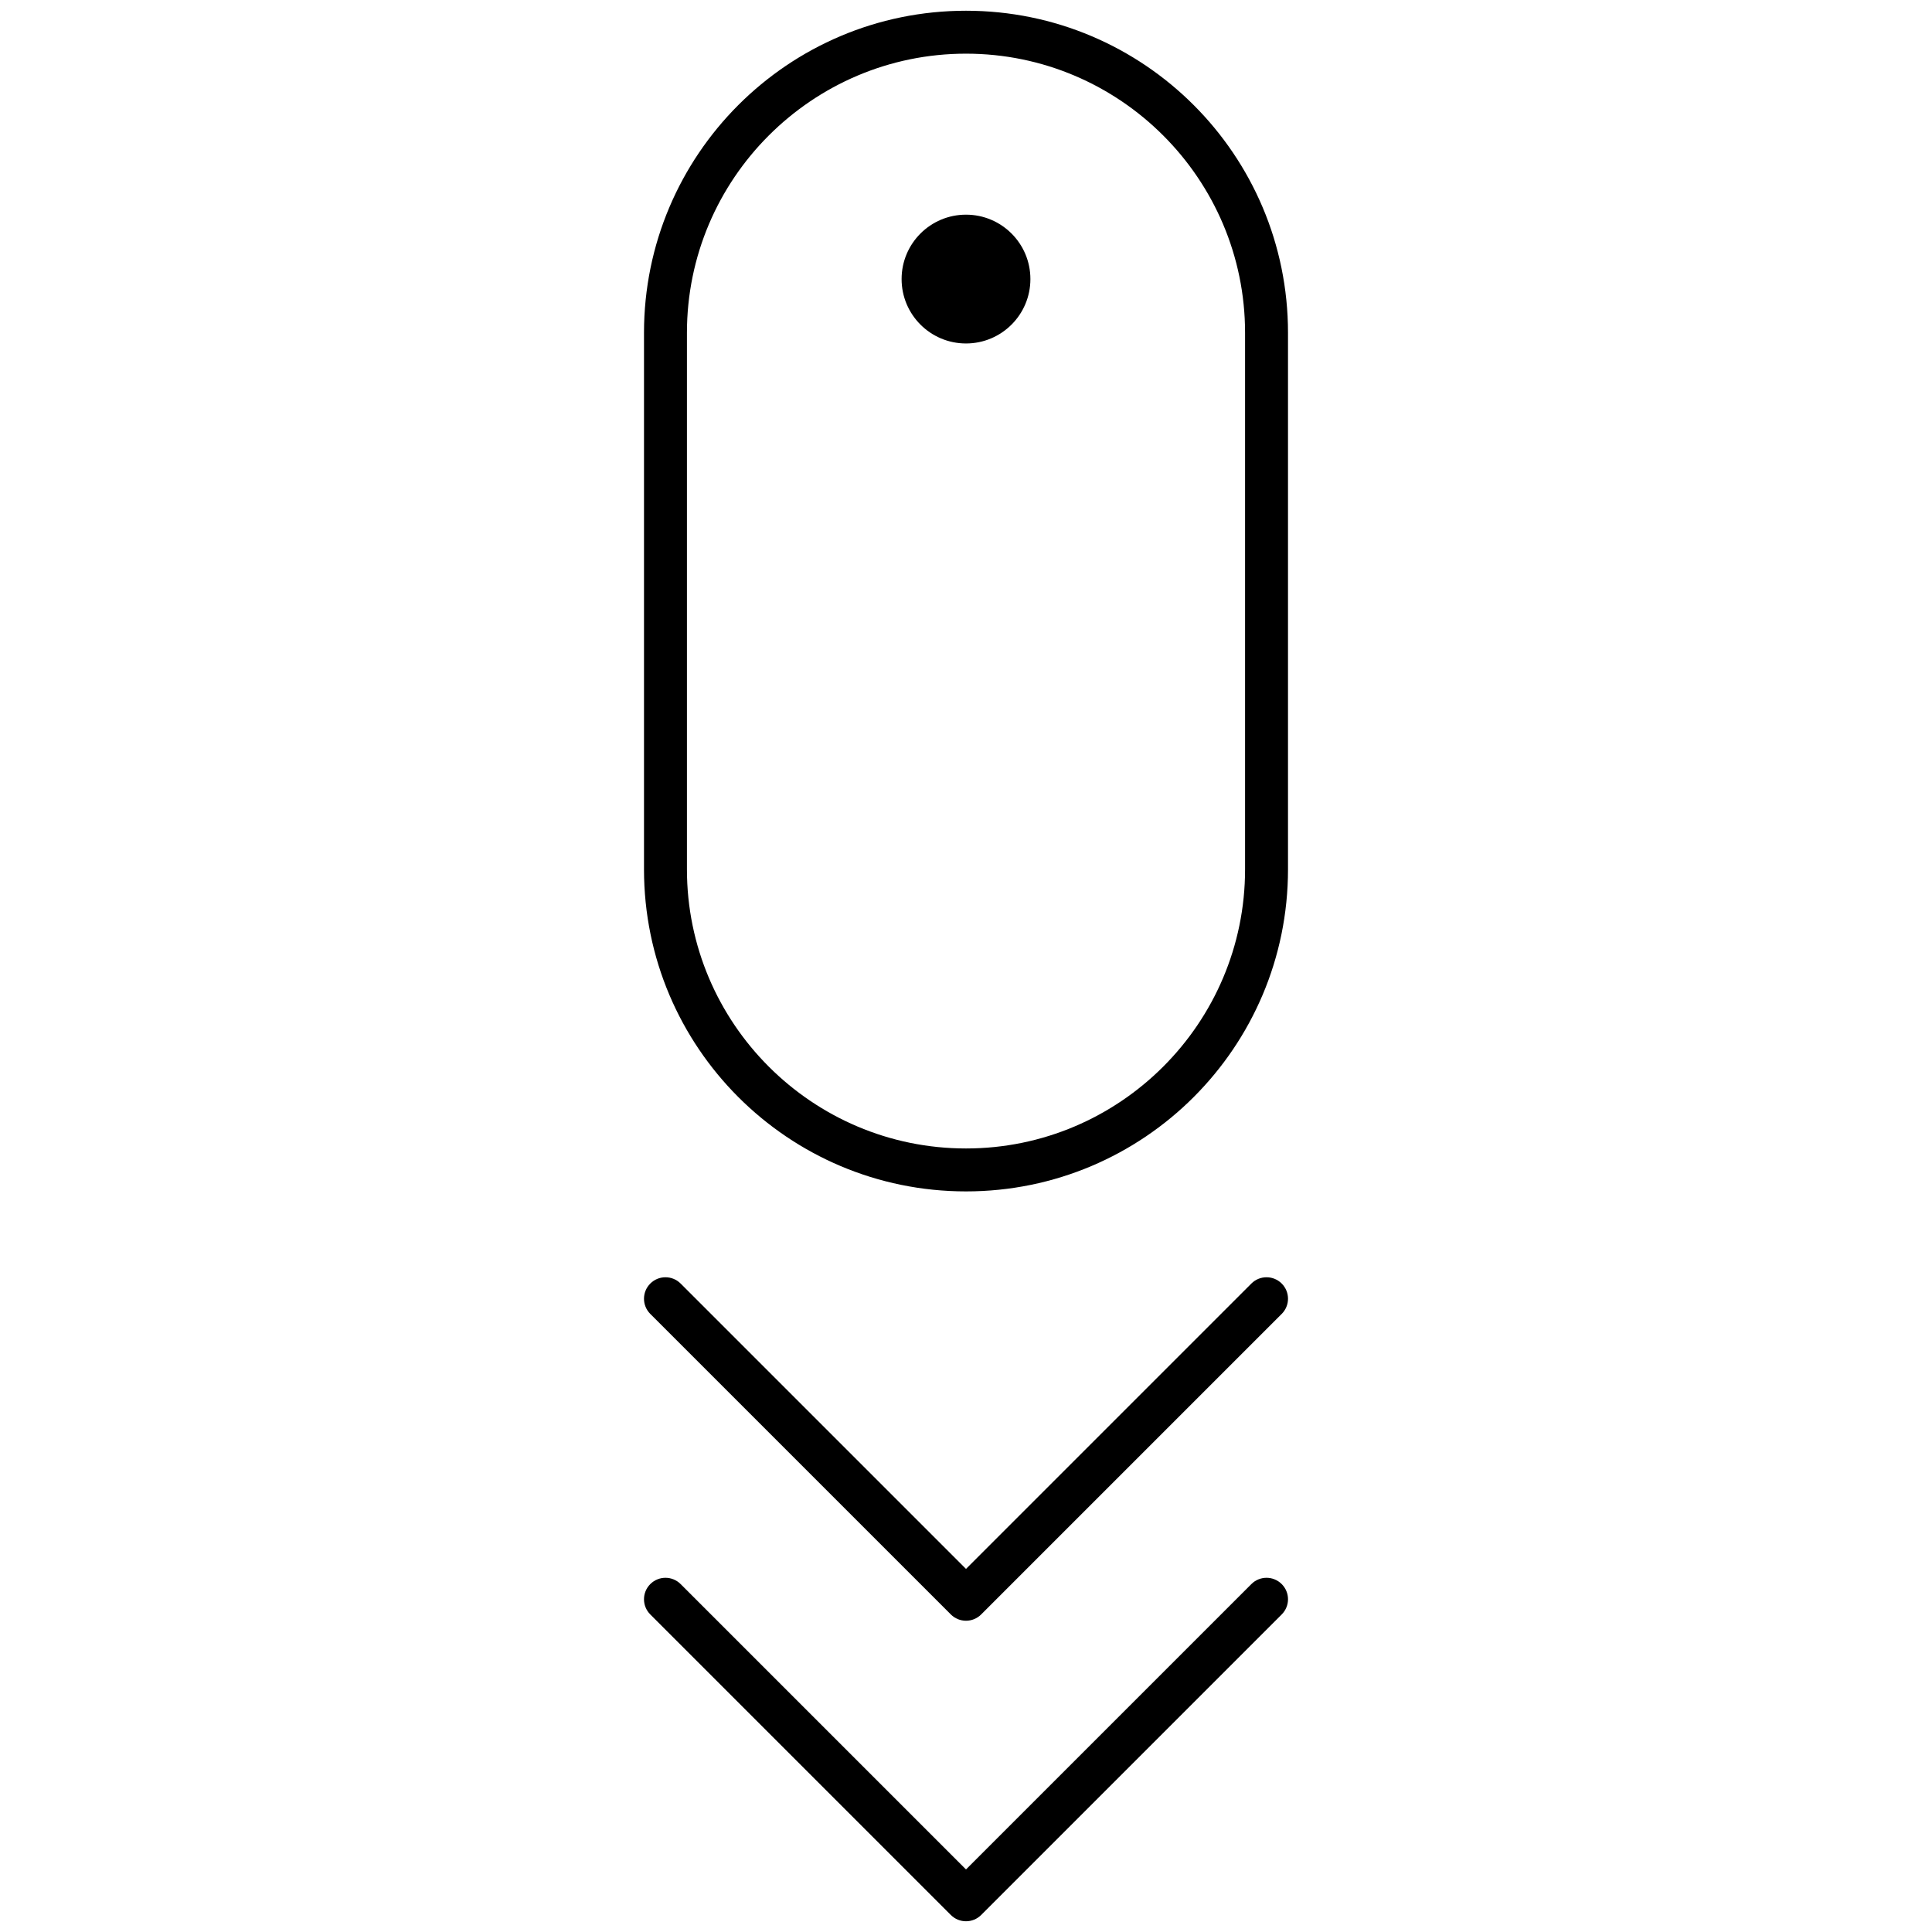 <svg height='300px' width='300px'  fill="#000000" xmlns="http://www.w3.org/2000/svg" xmlns:xlink="http://www.w3.org/1999/xlink" version="1.1" x="0px" y="0px" viewBox="0 0 90 90" enable-background="new 0 0 90 90" xml:space="preserve"><circle cx="45" cy="13" r="3"></circle><path d="M45,0.5c-8.284,0-15,6.717-15,15.002v24.996C30,48.783,36.716,55.5,45,55.5s15-6.717,15-15.002V15.502  C60,7.217,53.284,0.5,45,0.5z M58,40.498C58,47.667,52.168,53.5,45,53.5c-7.168,0-13-5.833-13-13.002V15.502  C32,8.333,37.832,2.5,45,2.5c7.168,0,13,5.833,13,13.002V40.498z"></path><path d="M58.293,59.793L45,73.086L31.707,59.793c-0.391-0.391-1.023-0.391-1.414,0s-0.391,1.023,0,1.414l14,14  C44.488,75.402,44.744,75.5,45,75.5s0.512-0.098,0.707-0.293l14-14c0.391-0.391,0.391-1.023,0-1.414S58.684,59.402,58.293,59.793z"></path><path d="M58.293,73.793L45,87.086L31.707,73.793c-0.391-0.391-1.023-0.391-1.414,0s-0.391,1.023,0,1.414l14,14  C44.488,89.402,44.744,89.5,45,89.5s0.512-0.098,0.707-0.293l14-14c0.391-0.391,0.391-1.023,0-1.414S58.684,73.402,58.293,73.793z"></path></svg>
